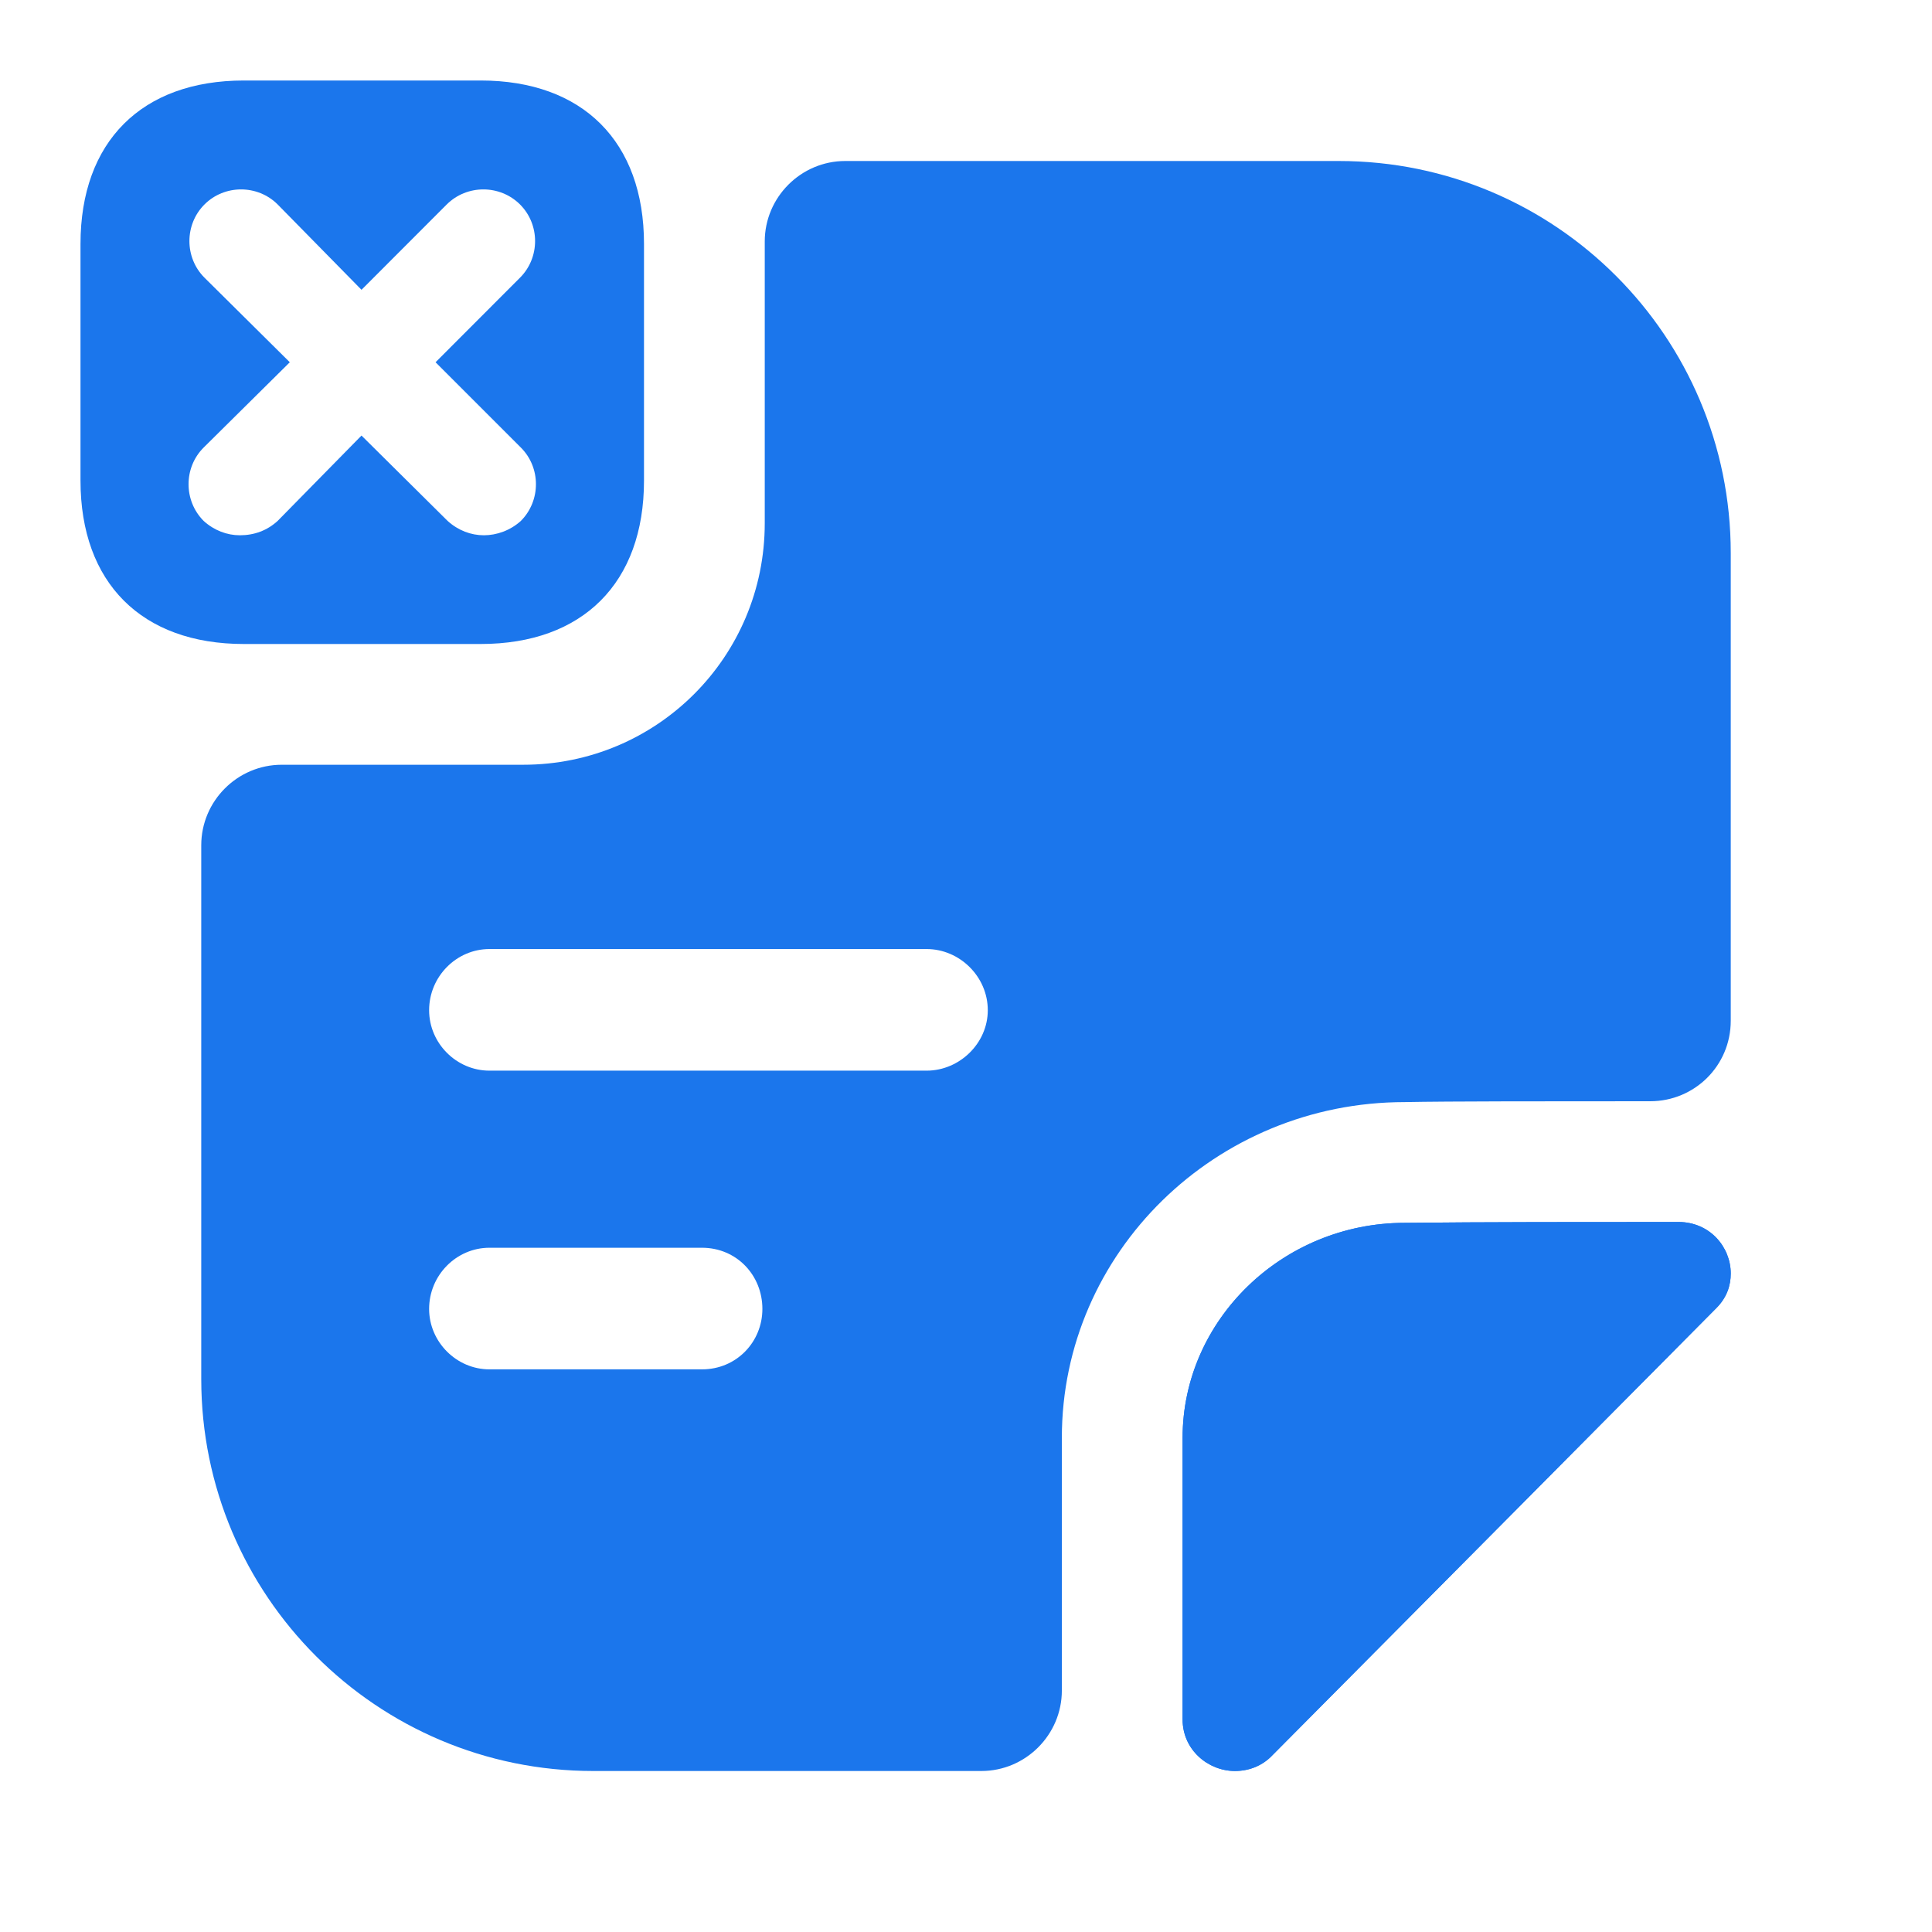 <svg width="18" height="18" viewBox="0 0 18 18" fill="none" xmlns="http://www.w3.org/2000/svg">
<path d="M4.478 0.75H2.272C1.32 0.75 0.75 1.32 0.75 2.272V4.478C0.75 5.43 1.32 6 2.272 6H4.478C5.43 6 6 5.43 6 4.478V2.272C6 1.32 5.43 0.75 4.478 0.75ZM4.853 4.17C5.04 4.357 5.04 4.665 4.853 4.853C4.755 4.942 4.628 4.987 4.508 4.987C4.388 4.987 4.268 4.942 4.17 4.853L3.368 4.058L2.587 4.853C2.49 4.942 2.37 4.987 2.235 4.987C2.115 4.987 1.995 4.942 1.897 4.853C1.71 4.665 1.71 4.357 1.897 4.17L2.7 3.375L1.905 2.587C1.718 2.4 1.718 2.092 1.905 1.905C2.092 1.718 2.4 1.718 2.587 1.905L3.368 2.7L4.162 1.905C4.35 1.718 4.657 1.718 4.845 1.905C5.032 2.092 5.032 2.4 4.845 2.587L4.058 3.375L4.853 4.17Z" fill="#1B76EC"/>
<path d="M16.125 11.865C16.125 11.978 16.088 12.09 15.99 12.188C14.903 13.283 12.968 15.233 11.858 16.35C11.76 16.455 11.633 16.5 11.505 16.5C11.258 16.5 11.018 16.305 11.018 16.02V13.395C11.018 12.3 11.948 11.393 13.088 11.393C13.8 11.385 14.79 11.385 15.638 11.385C15.93 11.385 16.125 11.618 16.125 11.865Z" fill="#1B76EC"/>
<path d="M16.125 11.865C16.125 11.978 16.088 12.09 15.99 12.188C14.903 13.283 12.968 15.233 11.858 16.35C11.76 16.455 11.633 16.5 11.505 16.5C11.258 16.5 11.018 16.305 11.018 16.02V13.395C11.018 12.3 11.948 11.393 13.088 11.393C13.8 11.385 14.79 11.385 15.638 11.385C15.93 11.385 16.125 11.618 16.125 11.865Z" fill="#1B76EC"/>
<path d="M12.473 1.5H7.875C7.463 1.5 7.125 1.837 7.125 2.25V4.875C7.125 6.12 6.12 7.125 4.875 7.125H2.625C2.212 7.125 1.875 7.463 1.875 7.875V12.848C1.875 14.865 3.51 16.5 5.527 16.5H9.143C9.555 16.5 9.893 16.163 9.893 15.75V13.395C9.893 11.67 11.325 10.268 13.088 10.268C13.485 10.26 14.453 10.26 15.375 10.26C15.787 10.26 16.125 9.93 16.125 9.51V5.152C16.125 3.135 14.49 1.5 12.473 1.5ZM6.54 12.758H4.56C4.253 12.758 3.998 12.502 3.998 12.195C3.998 11.88 4.253 11.625 4.56 11.625H6.54C6.862 11.625 7.103 11.88 7.103 12.195C7.103 12.502 6.862 12.758 6.54 12.758ZM8.633 9.975H4.56C4.253 9.975 3.998 9.72 3.998 9.412C3.998 9.098 4.253 8.842 4.56 8.842H8.633C8.94 8.842 9.203 9.098 9.203 9.412C9.203 9.72 8.94 9.975 8.633 9.975Z" fill="#1B76EC"/>
</svg>
